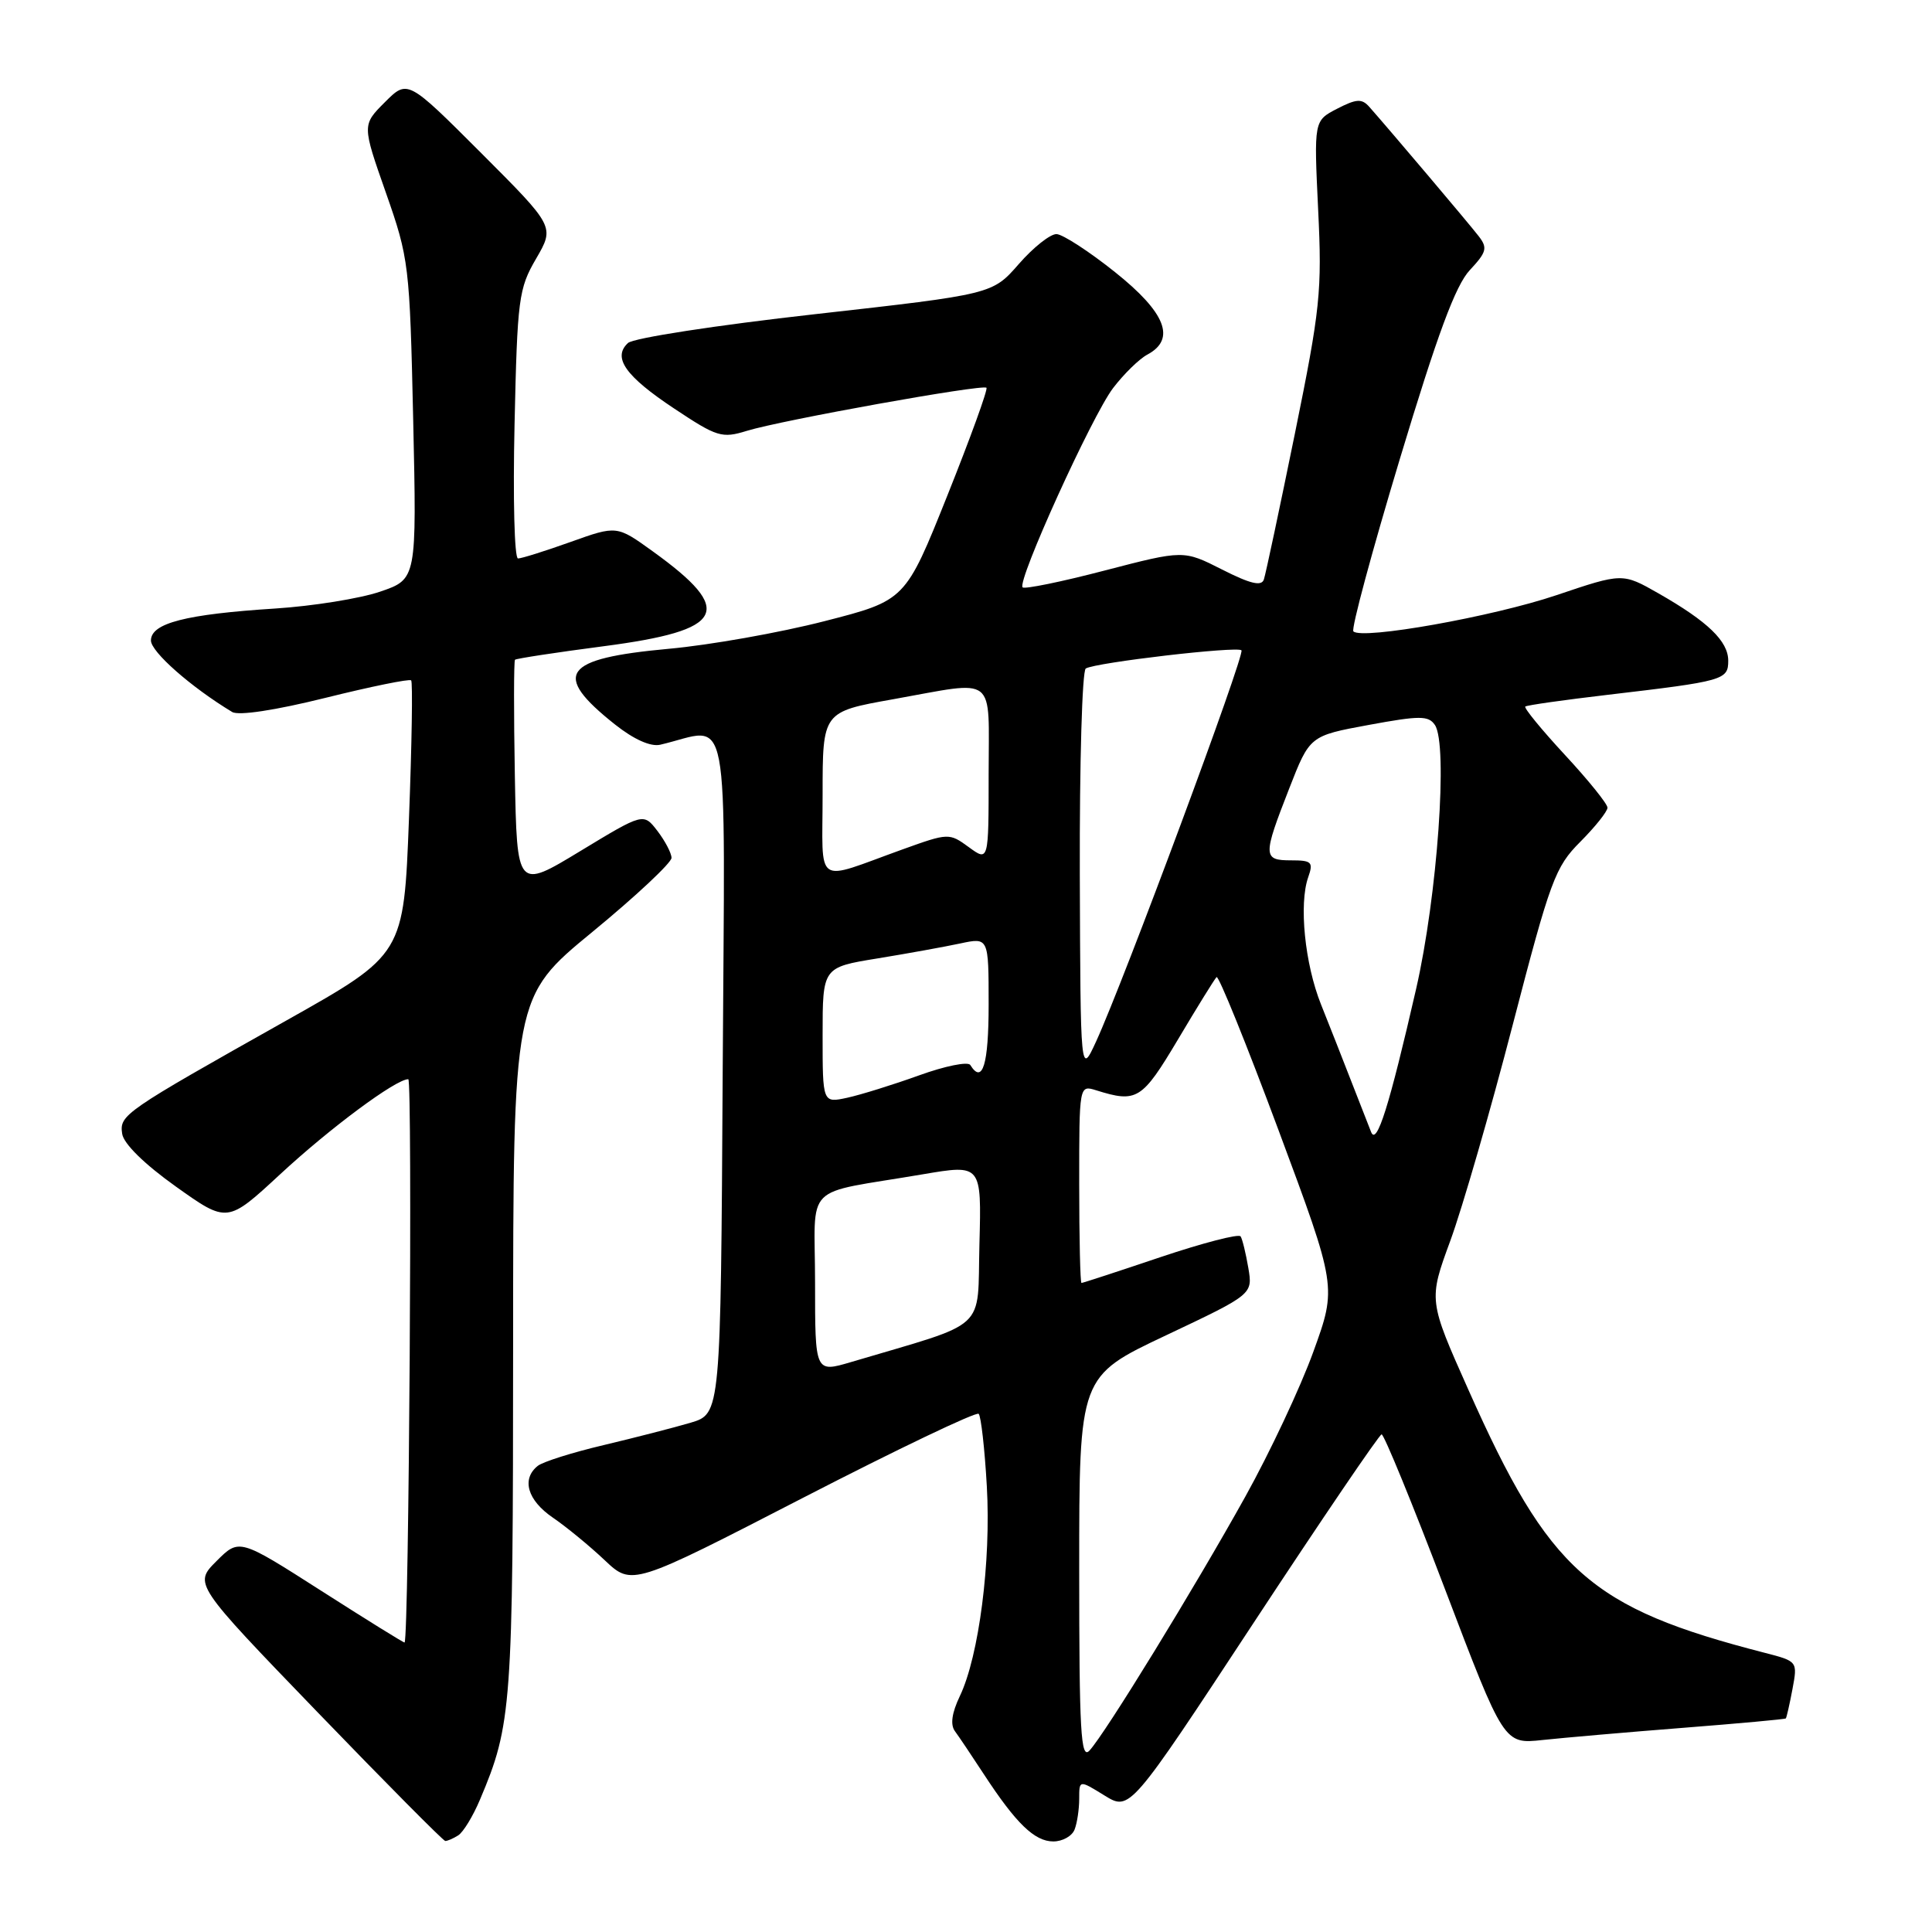 <?xml version="1.0" encoding="UTF-8" standalone="no"?>
<!DOCTYPE svg PUBLIC "-//W3C//DTD SVG 1.1//EN" "http://www.w3.org/Graphics/SVG/1.1/DTD/svg11.dtd" >
<svg xmlns="http://www.w3.org/2000/svg" xmlns:xlink="http://www.w3.org/1999/xlink" version="1.1" viewBox="0 0 256 256">
 <g >
 <path fill="currentColor"
d=" M 60.71 243.20 C 61.38 242.78 62.68 240.65 63.60 238.46 C 67.81 228.51 67.98 226.23 67.99 178.31 C 68.00 132.11 68.00 132.11 78.50 123.48 C 84.28 118.73 88.99 114.31 88.98 113.67 C 88.97 113.03 88.12 111.42 87.11 110.10 C 85.26 107.70 85.26 107.70 76.88 112.78 C 68.50 117.86 68.50 117.86 68.22 102.79 C 68.07 94.50 68.08 87.59 68.24 87.42 C 68.41 87.26 73.69 86.45 79.98 85.63 C 96.14 83.52 97.46 80.96 86.50 73.06 C 81.73 69.62 81.73 69.62 75.61 71.81 C 72.25 73.01 69.11 74.00 68.64 74.00 C 68.16 74.00 67.96 66.01 68.18 56.25 C 68.55 39.58 68.72 38.24 71.04 34.27 C 73.50 30.03 73.50 30.03 63.76 20.28 C 54.01 10.53 54.01 10.53 51.00 13.54 C 47.98 16.56 47.98 16.56 51.13 25.53 C 54.19 34.25 54.29 35.08 54.75 55.62 C 55.22 76.74 55.22 76.74 50.36 78.40 C 47.69 79.31 41.45 80.31 36.50 80.63 C 24.61 81.39 20.00 82.57 20.00 84.87 C 20.00 86.37 25.31 91.05 30.76 94.34 C 31.61 94.86 36.47 94.12 43.12 92.47 C 49.15 90.97 54.26 89.93 54.48 90.15 C 54.70 90.36 54.57 98.63 54.19 108.51 C 53.50 126.47 53.50 126.47 38.00 135.19 C 16.31 147.39 15.82 147.73 16.19 150.24 C 16.38 151.55 19.14 154.26 23.31 157.23 C 30.12 162.08 30.12 162.08 37.13 155.59 C 43.78 149.43 52.45 143.00 54.10 143.00 C 54.67 143.00 54.19 216.94 53.61 217.64 C 53.55 217.72 48.59 214.64 42.60 210.81 C 31.70 203.84 31.70 203.84 28.69 206.85 C 25.67 209.87 25.67 209.87 42.09 226.89 C 51.11 236.24 58.73 243.92 59.00 243.94 C 59.27 243.95 60.05 243.62 60.71 243.20 Z  M 142.39 242.42 C 142.73 241.55 143.00 239.71 143.00 238.34 C 143.00 235.84 143.00 235.84 146.35 237.91 C 149.71 239.98 149.71 239.98 166.10 215.05 C 175.12 201.33 182.76 190.09 183.07 190.06 C 183.38 190.03 187.16 199.25 191.46 210.55 C 199.28 231.11 199.28 231.11 204.39 230.56 C 207.20 230.26 215.56 229.53 222.97 228.95 C 230.38 228.37 236.52 227.81 236.63 227.70 C 236.73 227.59 237.13 225.84 237.51 223.82 C 238.20 220.14 238.19 220.13 233.85 219.01 C 210.66 213.04 205.32 208.30 194.56 184.13 C 189.28 172.29 189.28 172.29 192.18 164.39 C 193.77 160.05 197.49 147.19 200.44 135.81 C 205.44 116.56 206.07 114.87 209.41 111.53 C 211.38 109.55 213.00 107.52 213.00 107.02 C 213.00 106.52 210.46 103.37 207.36 100.03 C 204.26 96.68 201.90 93.80 202.11 93.62 C 202.33 93.44 207.22 92.75 213.00 92.07 C 228.42 90.26 229.00 90.10 229.00 87.55 C 229.00 84.96 226.30 82.36 219.75 78.62 C 214.99 75.91 214.99 75.91 206.25 78.86 C 197.78 81.72 180.47 84.80 179.33 83.66 C 179.02 83.35 181.79 73.06 185.49 60.80 C 190.47 44.28 192.87 37.80 194.76 35.79 C 196.99 33.40 197.14 32.85 195.93 31.29 C 194.65 29.63 184.13 17.20 181.44 14.16 C 180.45 13.04 179.73 13.09 177.17 14.41 C 174.10 16.00 174.10 16.00 174.66 27.75 C 175.19 38.59 174.95 40.90 171.57 57.50 C 169.55 67.40 167.71 76.07 167.47 76.78 C 167.16 77.72 165.69 77.37 161.94 75.47 C 156.83 72.88 156.83 72.88 146.40 75.59 C 140.67 77.09 135.76 78.09 135.50 77.83 C 134.72 77.05 144.69 55.10 147.49 51.42 C 148.92 49.55 150.96 47.55 152.04 46.98 C 155.85 44.94 154.47 41.42 147.75 36.06 C 144.31 33.31 140.82 31.05 140.00 31.02 C 139.18 30.99 136.93 32.77 135.00 34.98 C 131.50 38.99 131.50 38.99 108.00 41.63 C 94.88 43.10 83.93 44.79 83.21 45.45 C 81.13 47.38 82.86 49.84 89.34 54.14 C 95.01 57.91 95.65 58.11 98.96 57.09 C 103.53 55.68 130.21 50.88 130.71 51.38 C 130.92 51.59 128.59 58.01 125.53 65.66 C 119.97 79.56 119.97 79.56 109.24 82.31 C 103.33 83.83 94.04 85.48 88.60 85.97 C 74.53 87.26 73.07 89.31 81.48 95.99 C 83.99 97.98 86.21 98.97 87.48 98.68 C 96.94 96.49 96.05 91.82 95.76 142.04 C 95.50 187.33 95.50 187.33 91.50 188.52 C 89.30 189.17 84.12 190.50 80.00 191.48 C 75.88 192.45 71.94 193.69 71.25 194.24 C 69.07 195.99 69.89 198.79 73.25 201.09 C 75.04 202.31 78.13 204.85 80.12 206.73 C 83.74 210.15 83.74 210.15 106.42 198.46 C 118.90 192.03 129.36 187.03 129.68 187.34 C 129.99 187.66 130.48 191.98 130.76 196.95 C 131.33 206.90 129.72 219.43 127.19 224.73 C 126.11 226.99 125.90 228.54 126.54 229.40 C 127.07 230.12 128.79 232.68 130.37 235.10 C 134.63 241.62 137.09 244.00 139.57 244.00 C 140.79 244.00 142.06 243.29 142.39 242.42 Z  M 143.00 207.90 C 143.00 182.37 143.00 182.37 154.50 176.94 C 166.00 171.50 166.00 171.50 165.41 168.01 C 165.08 166.09 164.63 164.21 164.39 163.83 C 164.16 163.45 159.39 164.69 153.79 166.57 C 148.19 168.46 143.47 170.00 143.30 170.00 C 143.14 170.00 143.00 164.10 143.00 156.88 C 143.00 143.77 143.00 143.77 145.25 144.47 C 150.65 146.16 151.31 145.75 156.09 137.73 C 158.63 133.45 160.93 129.74 161.20 129.47 C 161.46 129.20 165.16 138.33 169.41 149.75 C 177.14 170.52 177.14 170.52 174.03 179.10 C 172.33 183.81 168.26 192.47 165.00 198.33 C 158.31 210.37 146.41 229.76 144.36 231.96 C 143.21 233.20 143.00 229.47 143.00 207.90 Z  M 108.00 169.99 C 108.00 156.44 106.10 158.36 122.28 155.60 C 130.06 154.28 130.06 154.28 129.78 164.85 C 129.47 176.60 131.21 175.00 112.77 180.48 C 108.00 181.89 108.00 181.89 108.00 169.99 Z  M 181.68 150.00 C 181.35 149.18 180.16 146.14 179.04 143.25 C 177.92 140.36 176.12 135.79 175.04 133.09 C 172.89 127.72 172.10 119.79 173.34 116.25 C 174.05 114.23 173.82 114.00 171.07 114.00 C 167.33 114.00 167.32 113.45 170.82 104.50 C 173.55 97.50 173.55 97.50 181.35 96.06 C 188.13 94.81 189.28 94.81 190.13 96.06 C 191.89 98.65 190.46 118.73 187.64 131.05 C 184.08 146.58 182.42 151.86 181.68 150.00 Z  M 109.00 137.17 C 109.00 128.18 109.00 128.18 116.25 127.00 C 120.24 126.35 125.19 125.45 127.25 125.01 C 131.00 124.21 131.00 124.21 131.00 133.11 C 131.00 141.05 130.19 143.73 128.57 141.12 C 128.27 140.63 125.21 141.25 121.76 142.50 C 118.32 143.74 114.04 145.07 112.25 145.46 C 109.00 146.16 109.00 146.16 109.00 137.17 Z  M 143.08 115.81 C 143.04 101.13 143.39 88.88 143.87 88.58 C 145.15 87.79 163.93 85.60 164.50 86.17 C 165.01 86.68 148.89 130.06 145.24 138.00 C 143.17 142.50 143.17 142.50 143.08 115.81 Z  M 109.00 105.23 C 109.00 94.32 109.00 94.32 118.31 92.66 C 132.26 90.17 131.00 89.18 131.00 102.58 C 131.00 114.17 131.00 114.17 128.37 112.25 C 125.78 110.36 125.68 110.36 119.62 112.54 C 107.73 116.82 109.00 117.69 109.00 105.23 Z "/>
</g>
</svg>
